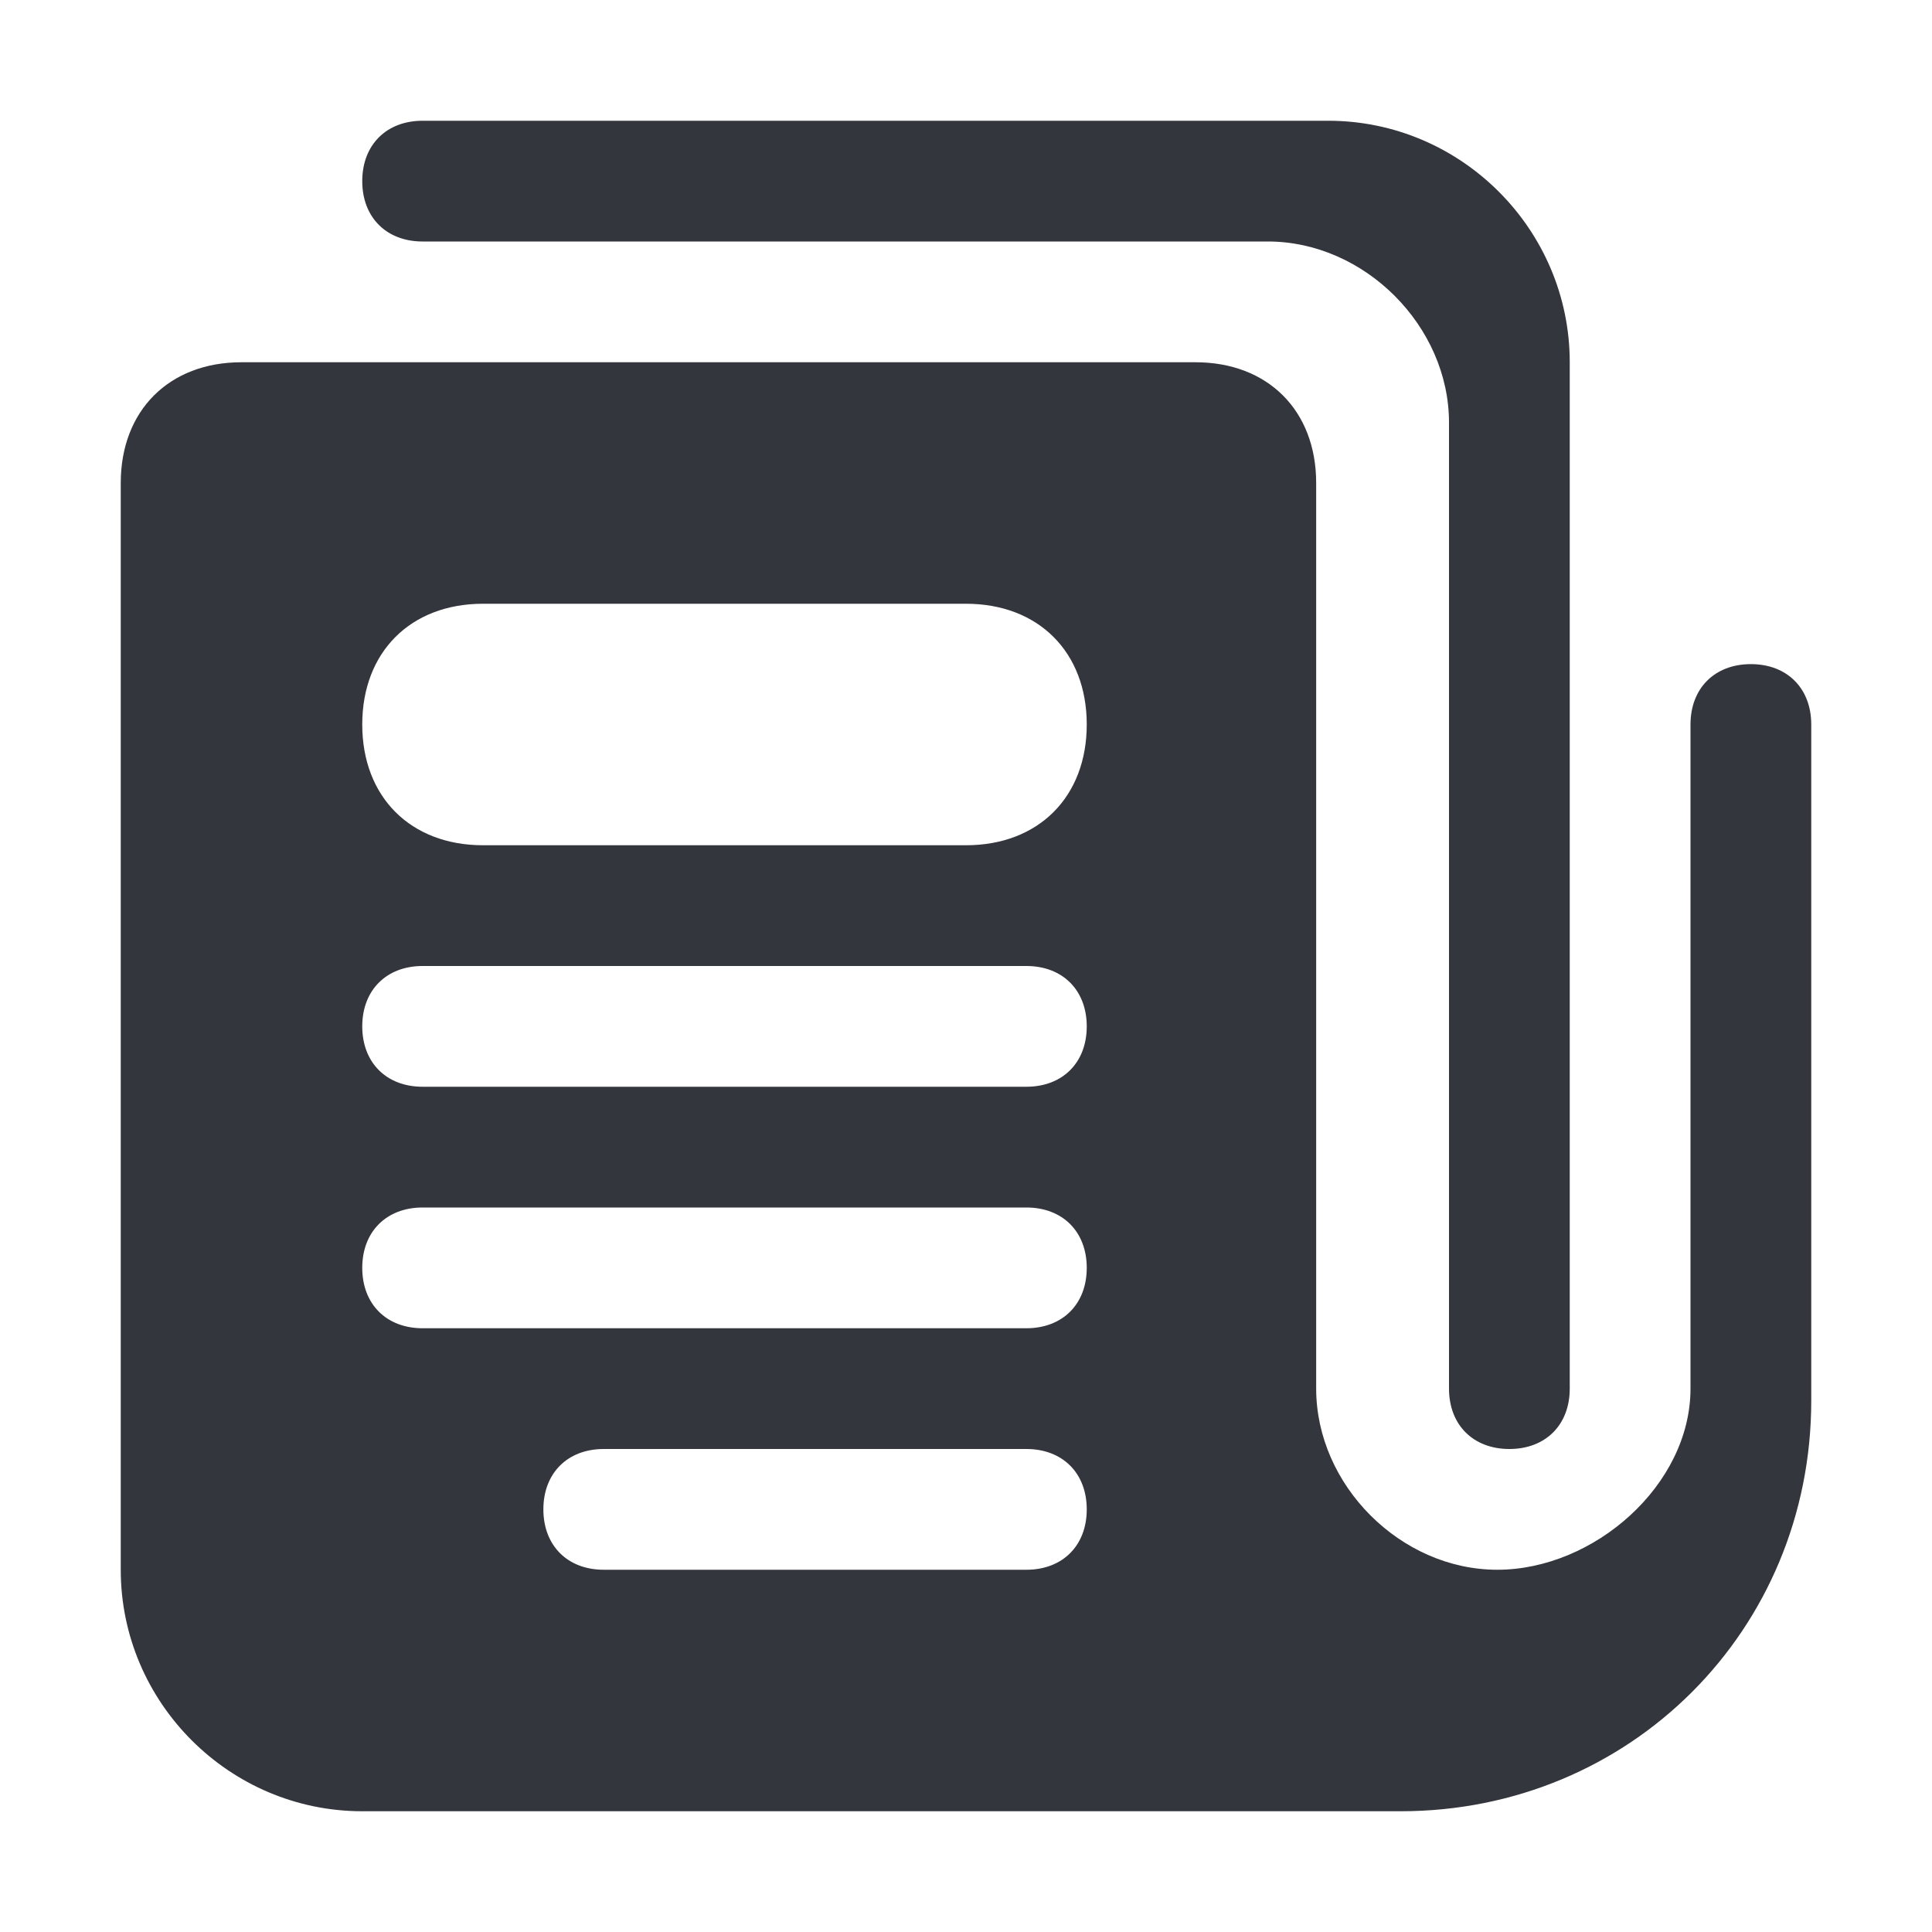 <svg xmlns="http://www.w3.org/2000/svg" viewBox="0 0 16 16" enable-background="new 0 0 16 16"><path fill="#34363D" d="M3 15h8.6c1.9 0 3.4-1.5 3.4-3.4v-5.6c0-.3-.2-.5-.5-.5s-.5.2-.5.5v5.5c0 .8-.8 1.5-1.6 1.5s-1.5-.7-1.5-1.5v-7.5c0-.6-.4-1-1-1h-7.9c-.6 0-1 .4-1 1v9c0 1.1.9 2 2 2zm2-3h3.5c.3 0 .5.2.5.5s-.2.5-.5.5h-3.5c-.3 0-.5-.2-.5-.5s.2-.5.5-.5zm-1.5-4h5c.3 0 .5.2.5.5s-.2.5-.5.5h-5c-.3 0-.5-.2-.5-.5s.2-.5.5-.5zm0 2h5c.3 0 .5.2.5.5s-.2.5-.5.5h-5c-.3 0-.5-.2-.5-.5s.2-.5.5-.5zm.5-5h4c.6 0 1 .4 1 1s-.4 1-1 1h-4c-.6 0-1-.4-1-1s.4-1 1-1zm7-4c1.1 0 2 .9 2 2v8.5c0 .3-.2.5-.5.5s-.5-.2-.5-.5v-8c0-.8-.7-1.5-1.5-1.5h-7c-.3 0-.5-.2-.5-.5s.2-.5.5-.5h7.5z"/></svg>